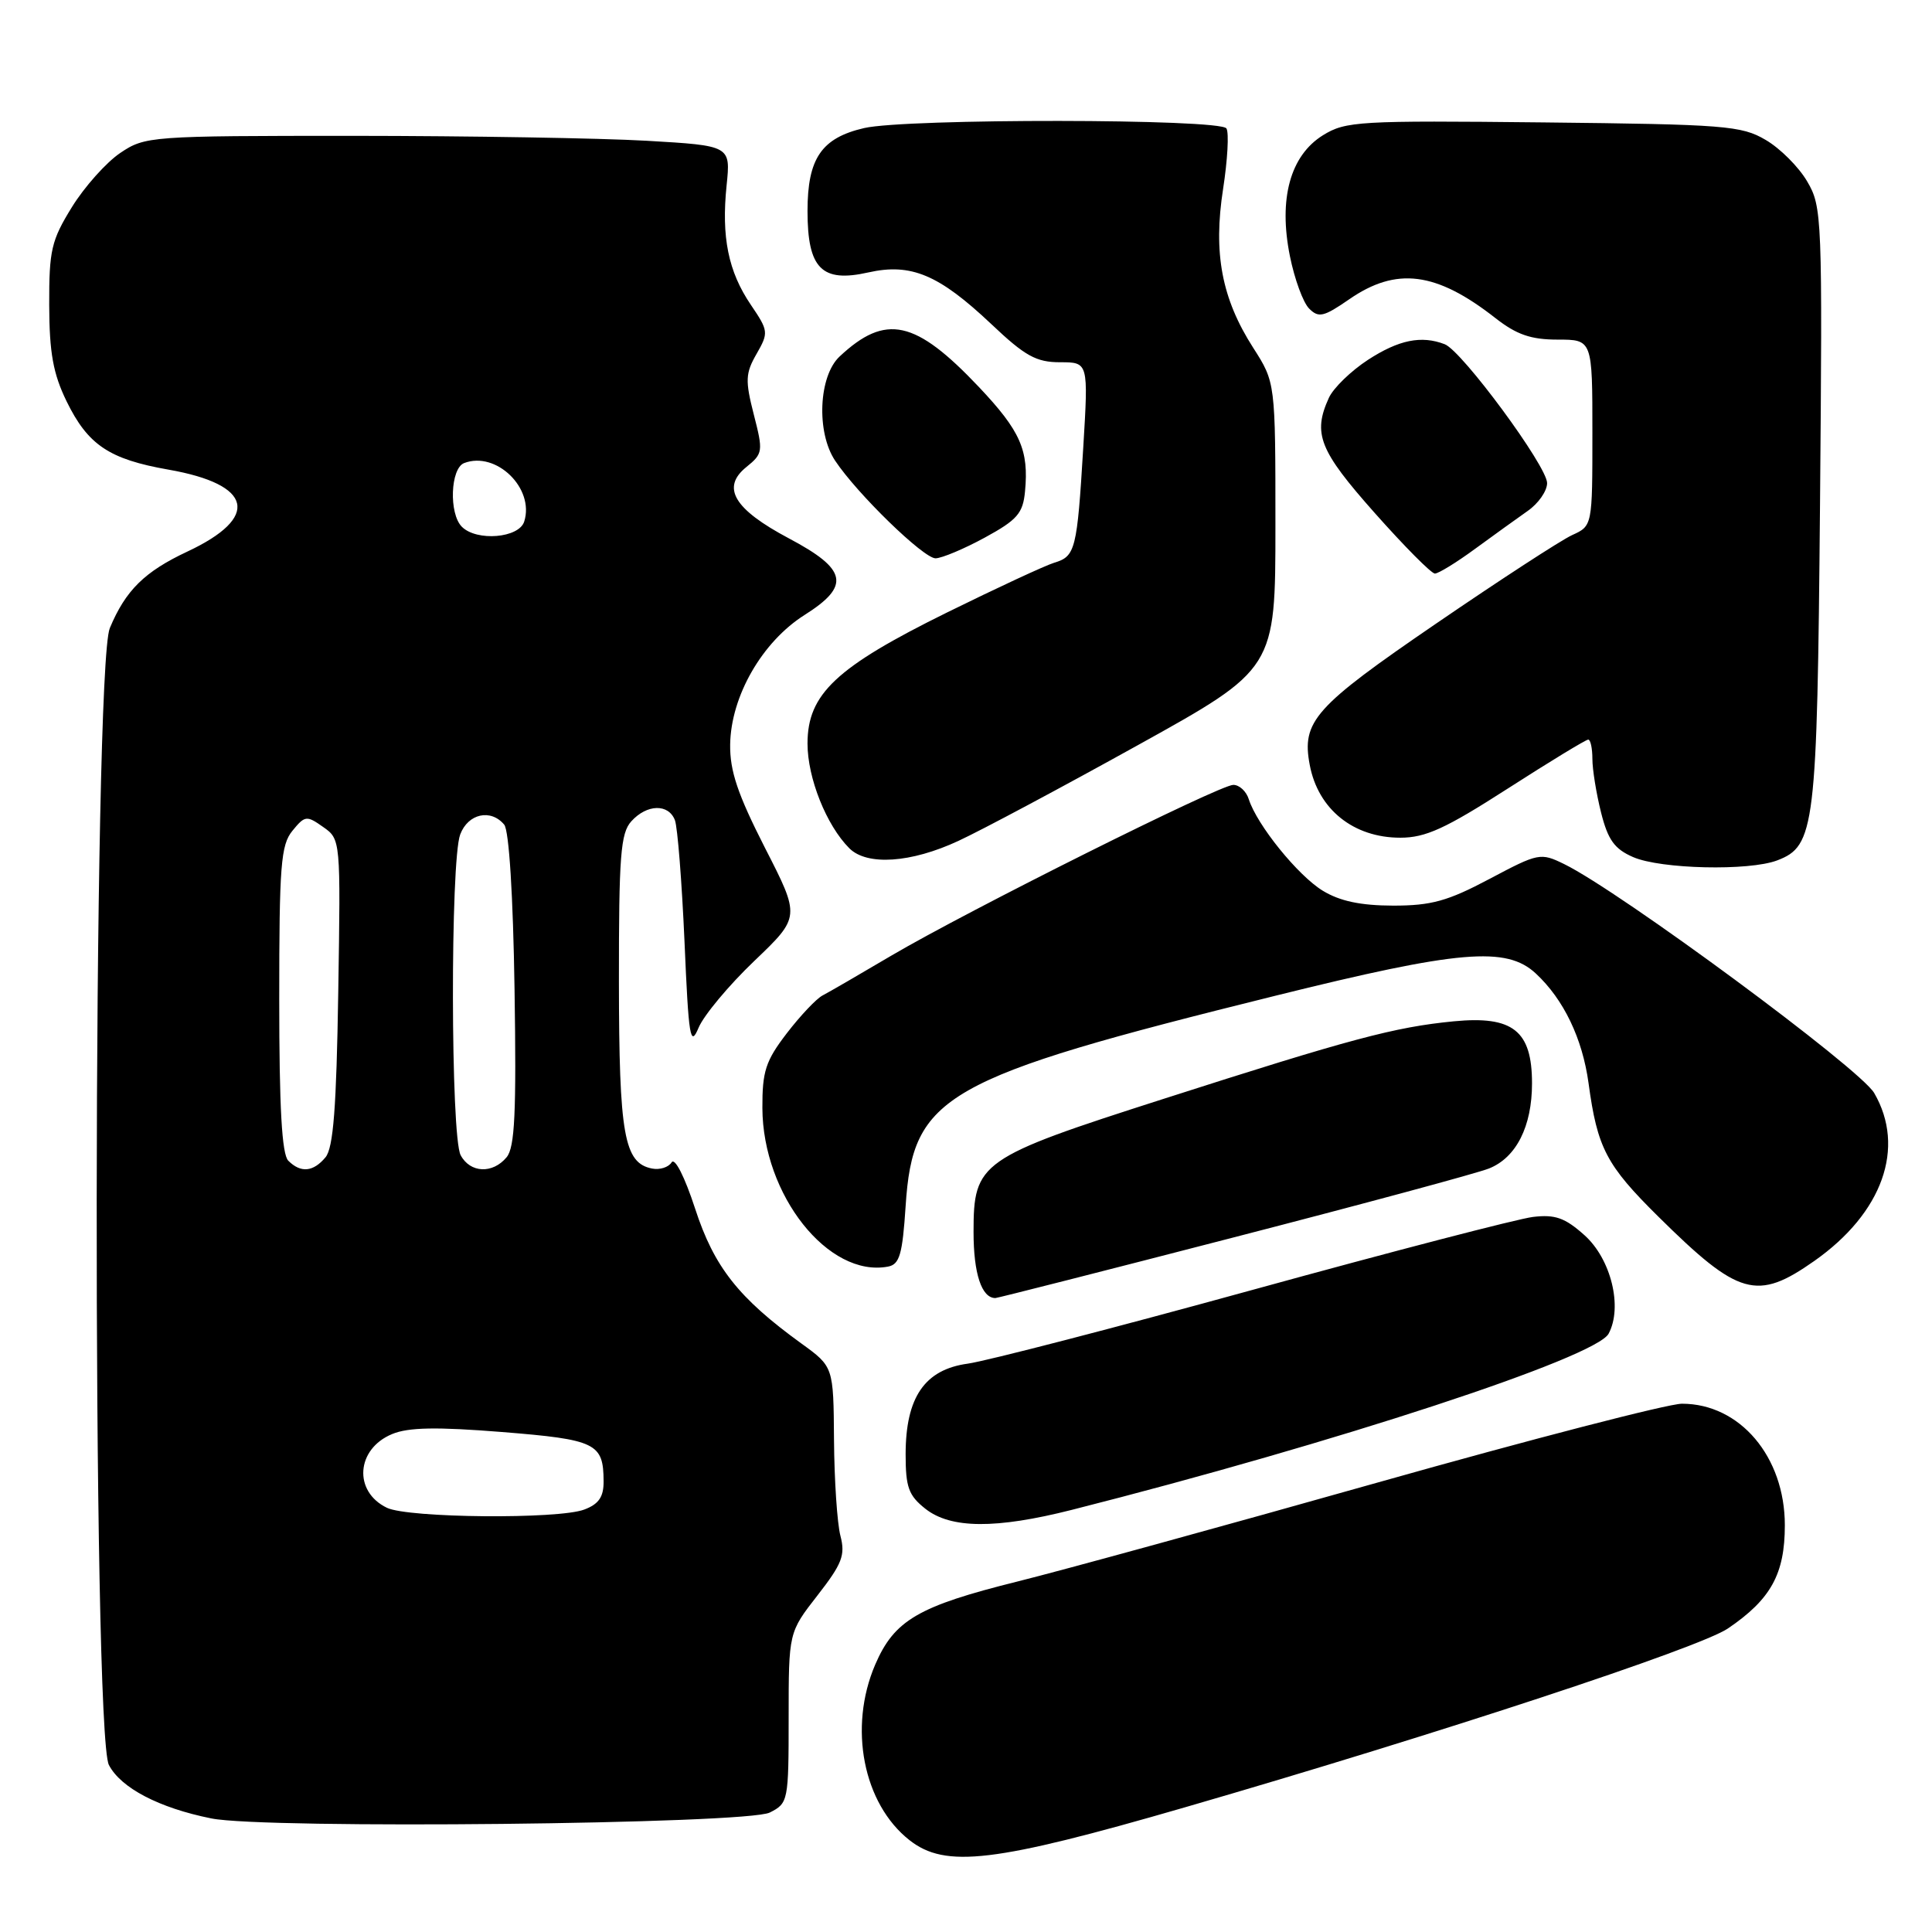 <?xml version="1.0" encoding="UTF-8" standalone="no"?>
<!DOCTYPE svg PUBLIC "-//W3C//DTD SVG 1.1//EN" "http://www.w3.org/Graphics/SVG/1.1/DTD/svg11.dtd" >
<svg xmlns="http://www.w3.org/2000/svg" xmlns:xlink="http://www.w3.org/1999/xlink" version="1.1" viewBox="0 0 256 256">
 <g >
 <path fill="currentColor"
d=" M 157.01 239.48 C 190.72 229.71 225.18 218.35 228.96 215.78 C 234.66 211.91 236.50 208.56 236.50 202.10 C 236.50 193.03 230.55 186.00 222.87 186.00 C 221.04 186.00 202.89 190.70 182.52 196.45 C 162.16 202.20 140.71 208.09 134.85 209.55 C 121.66 212.83 118.50 214.68 115.96 220.59 C 112.40 228.91 114.37 239.00 120.51 243.83 C 125.28 247.58 131.71 246.81 157.01 239.48 Z  M 102.00 240.17 C 104.44 238.94 104.50 238.66 104.50 227.60 C 104.50 216.30 104.50 216.30 108.32 211.40 C 111.59 207.20 112.03 206.07 111.36 203.50 C 110.93 201.85 110.55 196.13 110.51 190.80 C 110.44 181.10 110.44 181.10 106.20 178.03 C 97.86 171.99 94.63 167.90 92.11 160.16 C 90.73 155.93 89.41 153.33 88.99 154.02 C 88.59 154.67 87.43 155.04 86.41 154.84 C 82.69 154.12 82.03 150.40 82.01 130.08 C 82.00 113.40 82.23 110.40 83.65 108.83 C 85.72 106.54 88.58 106.47 89.43 108.68 C 89.78 109.60 90.35 116.84 90.70 124.75 C 91.25 137.53 91.46 138.82 92.57 136.17 C 93.26 134.53 96.57 130.56 99.94 127.34 C 106.05 121.50 106.05 121.50 101.36 112.34 C 97.74 105.23 96.70 102.15 96.75 98.64 C 96.85 92.24 100.99 85.04 106.62 81.48 C 112.73 77.62 112.28 75.44 104.52 71.33 C 97.25 67.47 95.54 64.60 98.89 61.89 C 101.10 60.10 101.14 59.82 99.88 54.92 C 98.73 50.42 98.77 49.46 100.25 46.89 C 101.86 44.08 101.83 43.84 99.49 40.39 C 96.50 35.98 95.57 31.42 96.28 24.55 C 96.82 19.30 96.82 19.30 85.66 18.65 C 79.52 18.30 62.08 18.01 46.90 18.00 C 19.86 18.00 19.23 18.05 15.93 20.27 C 14.08 21.52 11.20 24.74 9.53 27.44 C 6.80 31.86 6.50 33.15 6.52 40.42 C 6.54 46.75 7.04 49.51 8.82 53.17 C 11.65 58.96 14.46 60.85 22.33 62.23 C 33.51 64.19 34.52 68.54 24.84 73.08 C 19.16 75.74 16.64 78.22 14.55 83.23 C 12.31 88.59 12.20 229.55 14.43 233.87 C 16.01 236.91 21.07 239.56 28.00 240.95 C 35.10 242.39 98.96 241.71 102.00 240.17 Z  M 142.00 200.07 C 176.96 191.21 211.46 179.89 213.15 176.72 C 215.04 173.19 213.47 166.81 209.94 163.66 C 207.37 161.36 206.06 160.90 203.13 161.25 C 201.13 161.49 184.47 165.82 166.10 170.88 C 147.73 175.94 130.69 180.35 128.24 180.69 C 122.53 181.47 120.01 185.14 120.00 192.68 C 120.00 197.08 120.39 198.16 122.63 199.93 C 125.99 202.57 131.96 202.61 142.00 200.07 Z  M 163.44 163.97 C 180.52 159.56 195.76 155.45 197.30 154.83 C 200.91 153.39 203.00 149.26 203.00 143.55 C 203.00 136.57 200.47 134.57 192.62 135.33 C 184.77 136.10 179.03 137.63 154.13 145.62 C 129.80 153.42 129.00 153.98 129.00 163.25 C 129.00 168.76 130.07 172.00 131.89 172.00 C 132.16 172.00 146.36 168.39 163.44 163.97 Z  M 240.41 167.08 C 249.46 160.72 252.54 152.06 248.34 144.83 C 246.46 141.59 214.67 118.12 207.27 114.50 C 204.12 112.96 203.86 113.02 197.37 116.46 C 191.83 119.40 189.66 120.00 184.60 120.00 C 180.30 119.99 177.55 119.41 175.28 118.03 C 171.98 116.02 166.55 109.30 165.47 105.90 C 165.14 104.85 164.22 104.00 163.42 104.00 C 161.60 104.00 128.27 120.65 118.10 126.63 C 113.92 129.10 109.83 131.47 109.00 131.90 C 108.17 132.33 106.04 134.59 104.25 136.92 C 101.45 140.57 101.00 141.95 101.02 146.83 C 101.07 158.35 109.77 169.33 117.67 167.83 C 119.20 167.54 119.58 166.22 120.00 159.81 C 120.96 145.13 124.91 142.87 169.00 131.94 C 193.38 125.89 199.61 125.36 203.51 129.00 C 207.20 132.43 209.68 137.61 210.49 143.52 C 211.66 152.14 212.84 154.39 219.76 161.23 C 230.39 171.74 232.80 172.43 240.41 167.08 Z  M 235.48 114.01 C 240.50 112.10 240.78 109.75 241.16 67.00 C 241.49 28.75 241.44 27.39 239.46 24.04 C 238.35 22.13 235.87 19.65 233.96 18.54 C 230.76 16.65 228.56 16.48 204.50 16.22 C 180.04 15.96 178.31 16.06 175.30 17.92 C 170.96 20.62 169.39 26.34 170.92 33.94 C 171.53 36.97 172.67 40.10 173.47 40.89 C 174.72 42.15 175.40 41.99 178.76 39.67 C 185.02 35.33 190.30 36.00 198.14 42.14 C 200.95 44.34 202.85 45.00 206.39 45.00 C 211.00 45.00 211.00 45.00 211.00 57.34 C 211.00 69.68 211.00 69.68 208.32 70.90 C 206.85 71.57 198.72 76.86 190.26 82.65 C 174.15 93.67 172.45 95.58 173.55 101.37 C 174.66 107.24 179.34 111.00 185.55 111.00 C 188.90 111.00 191.52 109.80 199.77 104.50 C 205.34 100.92 210.14 98.00 210.45 98.00 C 210.75 98.00 211.00 99.15 211.00 100.56 C 211.00 101.96 211.52 105.16 212.15 107.67 C 213.06 111.29 213.93 112.50 216.40 113.57 C 220.05 115.16 231.74 115.43 235.48 114.01 Z  M 127.00 111.42 C 130.03 110.02 140.71 104.32 150.75 98.75 C 169.00 88.63 169.00 88.63 169.00 69.65 C 169.00 50.68 169.00 50.68 166.06 46.09 C 161.88 39.57 160.74 33.55 162.07 25.01 C 162.66 21.18 162.86 17.59 162.51 17.02 C 161.71 15.72 120.09 15.68 114.50 16.97 C 108.85 18.28 107.00 20.99 107.00 27.96 C 107.00 35.59 108.88 37.49 115.05 36.10 C 120.72 34.83 124.40 36.38 131.36 42.95 C 135.82 47.18 137.31 48.00 140.46 48.00 C 144.22 48.00 144.22 48.00 143.54 59.25 C 142.72 72.84 142.50 73.72 139.70 74.56 C 138.49 74.93 132.10 77.90 125.50 81.15 C 110.78 88.41 107.00 91.96 107.00 98.53 C 107.00 103.09 109.50 109.36 112.54 112.40 C 114.88 114.74 120.71 114.35 127.00 111.42 Z  M 195.42 72.75 C 197.87 70.96 201.02 68.69 202.43 67.70 C 203.84 66.72 205.00 65.06 205.00 64.01 C 205.00 61.78 193.73 46.49 191.43 45.61 C 188.34 44.42 185.35 45.03 181.28 47.67 C 179.02 49.14 176.68 51.41 176.08 52.72 C 173.92 57.46 174.81 59.69 182.14 67.95 C 186.07 72.38 189.66 76.00 190.13 76.00 C 190.60 76.00 192.98 74.54 195.42 72.75 Z  M 130.50 71.23 C 134.79 68.89 135.55 68.02 135.82 65.11 C 136.34 59.66 135.22 57.11 129.72 51.29 C 121.29 42.38 117.36 41.52 111.25 47.24 C 108.47 49.84 108.15 57.27 110.65 61.03 C 113.58 65.44 122.39 74.00 123.97 73.98 C 124.81 73.96 127.75 72.73 130.50 71.23 Z  M 51.27 199.79 C 46.79 197.63 47.19 191.99 51.96 190.02 C 54.11 189.12 57.87 189.06 66.53 189.75 C 78.98 190.75 79.96 191.23 79.98 196.27 C 80.00 198.34 79.34 199.30 77.43 200.02 C 74.01 201.33 54.09 201.15 51.27 199.79 Z  M 38.20 153.80 C 37.35 152.95 37.00 146.78 37.00 132.41 C 37.00 114.67 37.21 111.96 38.75 110.08 C 40.40 108.06 40.63 108.03 42.82 109.58 C 45.14 111.21 45.14 111.25 44.82 131.46 C 44.58 146.76 44.17 152.10 43.13 153.35 C 41.50 155.30 39.85 155.45 38.20 153.80 Z  M 61.04 153.07 C 59.71 150.59 59.66 114.03 60.98 110.57 C 62.02 107.80 65.04 107.14 66.81 109.27 C 67.45 110.04 67.99 118.65 68.18 131.11 C 68.43 147.44 68.22 152.03 67.13 153.34 C 65.28 155.57 62.30 155.44 61.04 153.07 Z  M 61.20 69.80 C 59.46 68.06 59.68 62.06 61.50 61.36 C 65.75 59.73 70.86 64.71 69.46 69.11 C 68.77 71.30 63.17 71.77 61.20 69.80 Z "/>
</g>
</svg>